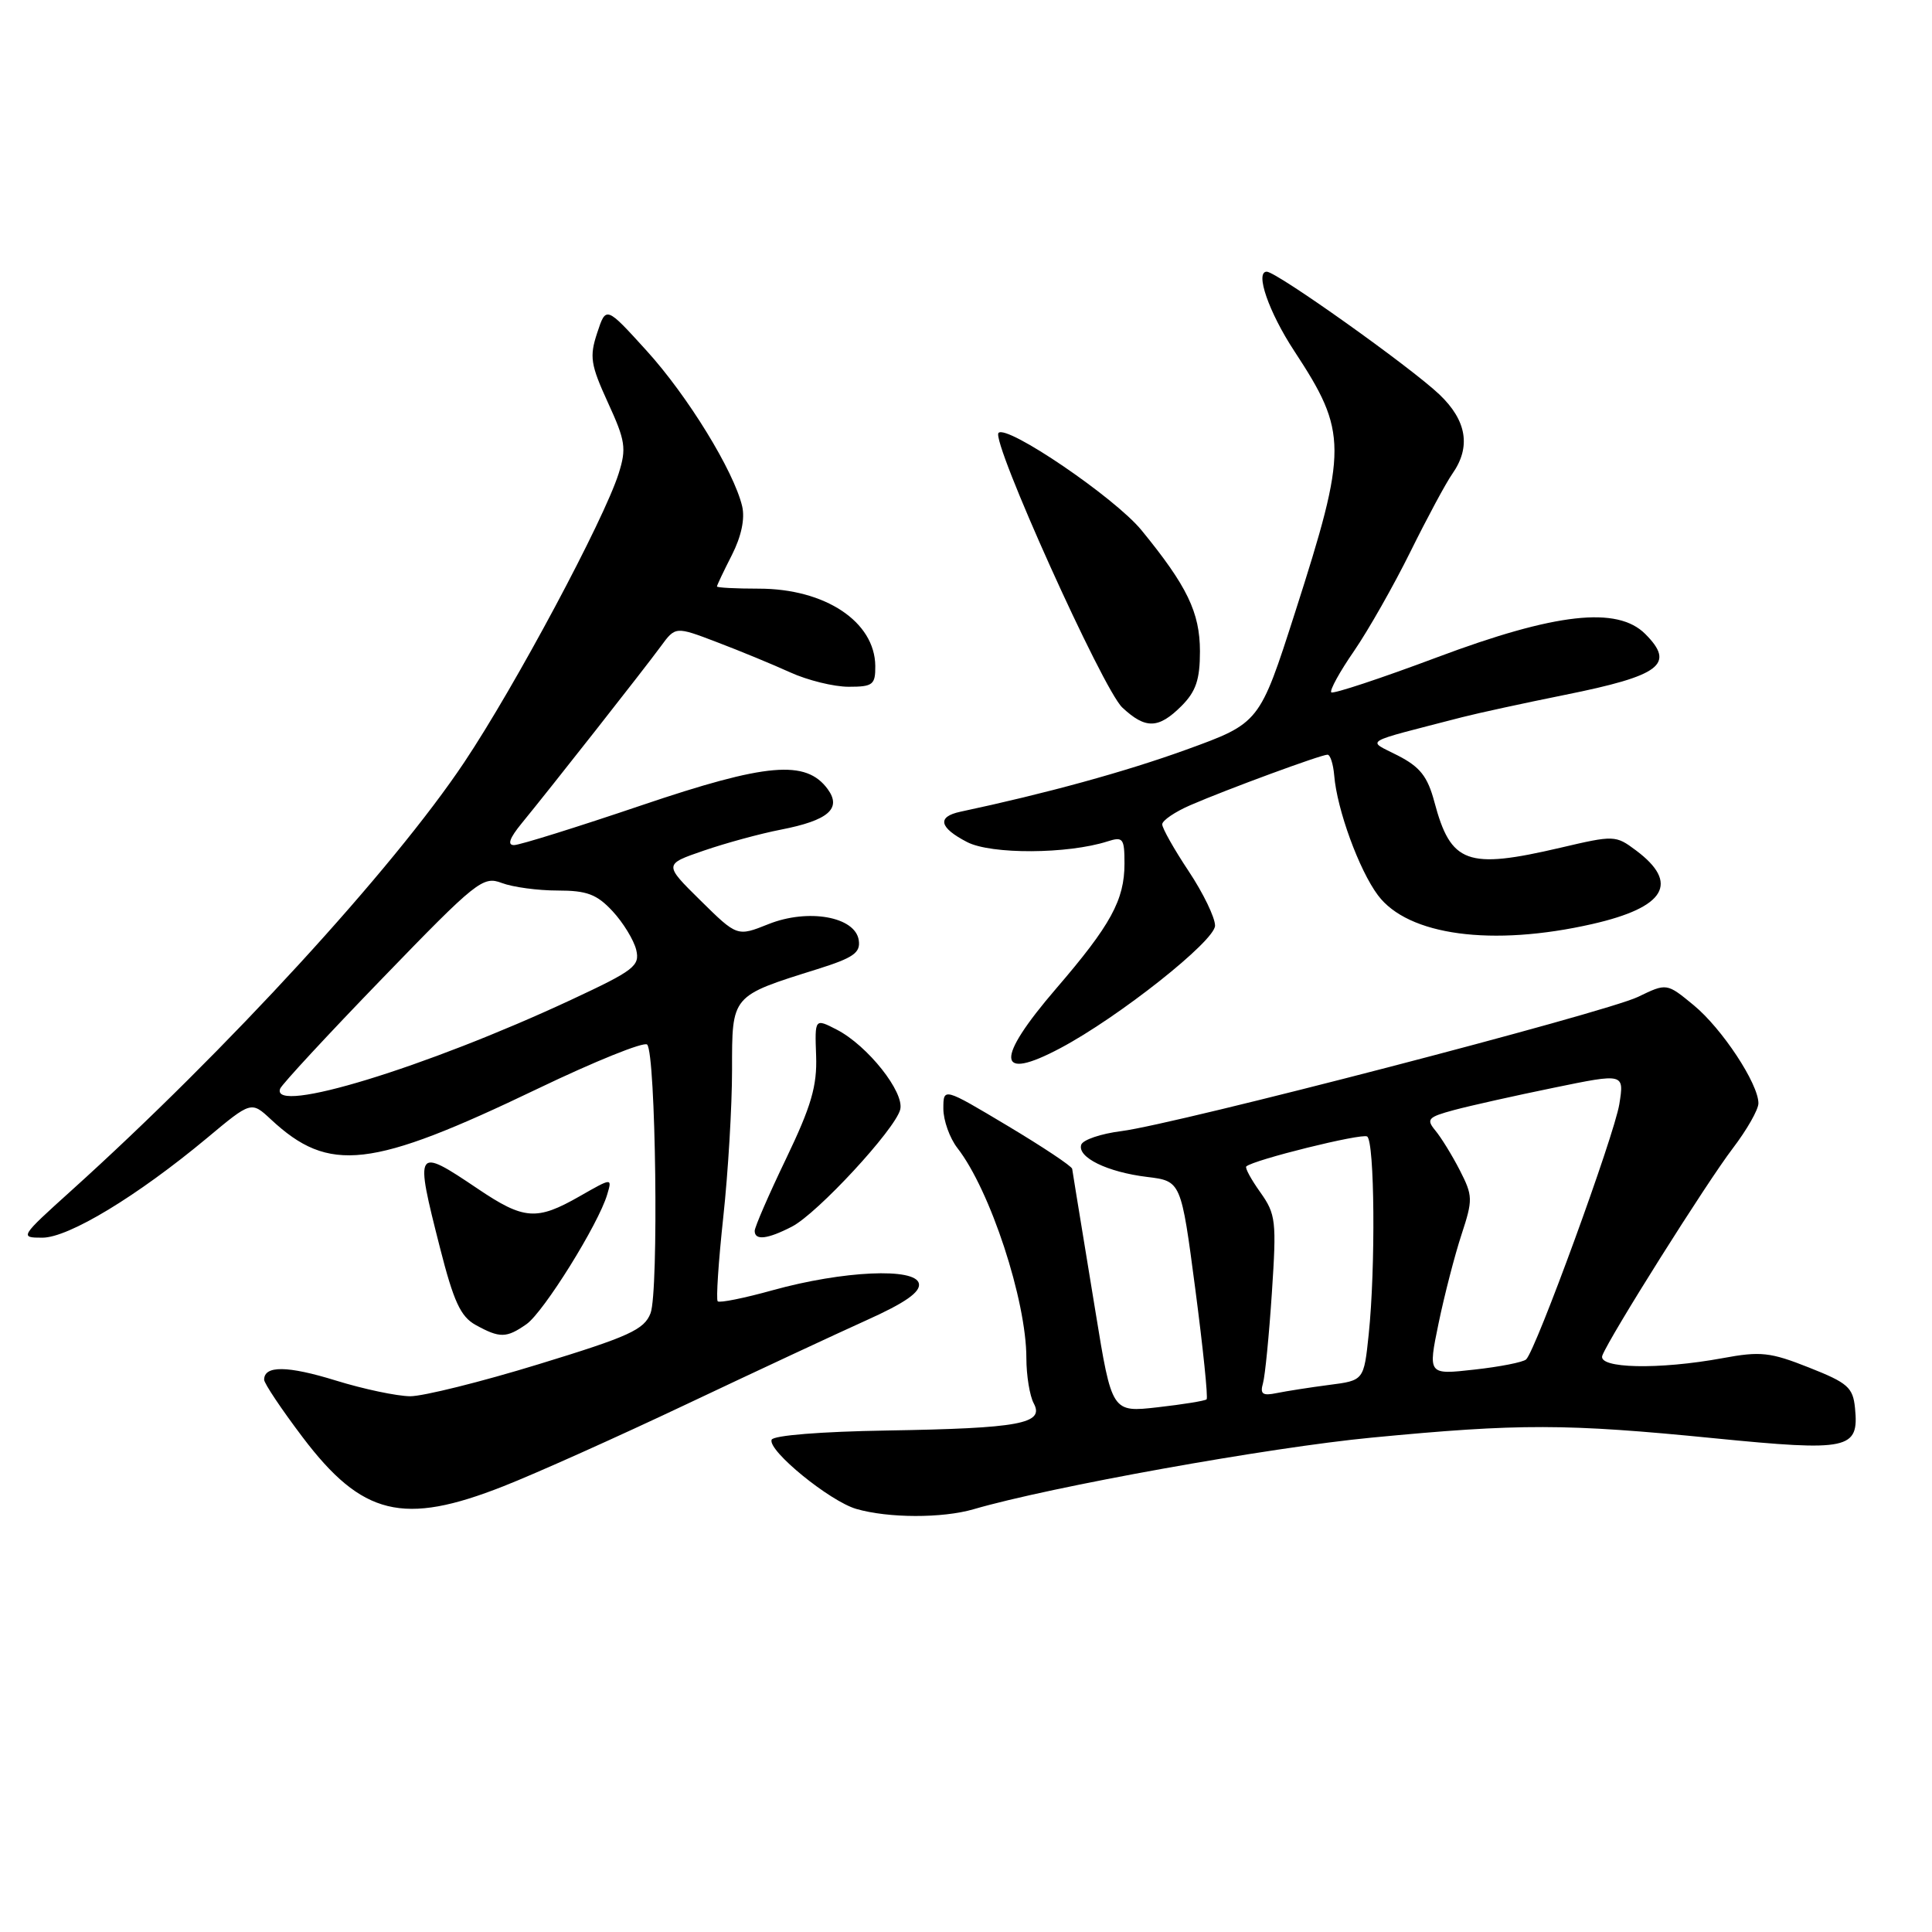 <?xml version="1.0" encoding="UTF-8" standalone="no"?>
<!DOCTYPE svg PUBLIC "-//W3C//DTD SVG 1.1//EN" "http://www.w3.org/Graphics/SVG/1.1/DTD/svg11.dtd" >
<svg xmlns="http://www.w3.org/2000/svg" xmlns:xlink="http://www.w3.org/1999/xlink" version="1.1" viewBox="0 0 256 256">
 <g >
 <path fill="currentColor"
d=" M 129.01 199.98 C 139.21 197.00 168.18 191.79 181.78 190.49 C 201.37 188.61 207.45 188.62 227.18 190.58 C 245.00 192.34 246.34 192.06 245.80 186.59 C 245.53 183.84 244.85 183.24 239.71 181.21 C 234.57 179.17 233.28 179.03 228.27 179.96 C 219.80 181.52 211.65 181.34 212.32 179.61 C 213.28 177.12 226.12 156.72 229.61 152.15 C 231.47 149.71 233.00 147.03 233.00 146.19 C 233.00 143.60 228.18 136.29 224.43 133.20 C 220.85 130.25 220.85 130.25 217.05 132.09 C 212.67 134.20 155.94 148.94 148.58 149.88 C 145.88 150.22 143.49 151.03 143.27 151.68 C 142.72 153.35 146.72 155.31 152.00 155.95 C 156.50 156.50 156.50 156.50 158.38 170.79 C 159.41 178.64 160.09 185.23 159.88 185.42 C 159.67 185.62 156.76 186.09 153.41 186.47 C 147.33 187.16 147.33 187.16 145.16 173.83 C 143.97 166.50 142.80 159.38 142.57 158.00 C 142.34 156.62 142.12 155.22 142.07 154.88 C 142.03 154.53 138.18 151.97 133.50 149.17 C 125.00 144.09 125.00 144.09 125.00 146.91 C 125.00 148.46 125.84 150.80 126.86 152.12 C 131.21 157.70 136.00 172.30 136.00 179.96 C 136.00 182.25 136.44 184.96 136.98 185.96 C 138.42 188.65 135.09 189.26 117.53 189.55 C 108.80 189.69 102.43 190.20 102.24 190.78 C 101.75 192.24 109.94 198.91 113.46 199.94 C 117.70 201.17 124.86 201.19 129.01 199.98 Z  M 66.72 196.93 C 71.00 195.25 81.92 190.35 91.00 186.05 C 100.08 181.75 110.78 176.76 114.79 174.95 C 119.95 172.63 121.99 171.20 121.76 170.08 C 121.32 167.94 111.70 168.38 102.39 170.96 C 98.62 172.01 95.34 172.67 95.10 172.43 C 94.87 172.20 95.20 167.17 95.84 161.25 C 96.48 155.34 97.00 146.57 97.00 141.78 C 97.00 131.82 96.84 132.01 108.29 128.42 C 113.07 126.92 114.04 126.25 113.79 124.59 C 113.34 121.46 107.08 120.35 101.83 122.45 C 97.68 124.11 97.68 124.11 92.82 119.32 C 87.96 114.53 87.96 114.53 93.23 112.72 C 96.13 111.72 100.74 110.46 103.48 109.93 C 109.74 108.71 111.56 107.15 109.68 104.57 C 106.80 100.64 101.60 101.09 85.00 106.71 C 76.47 109.60 68.88 111.97 68.12 111.98 C 67.19 111.99 67.51 111.07 69.12 109.10 C 72.94 104.44 85.41 88.58 87.54 85.67 C 89.50 82.99 89.50 82.99 95.00 85.09 C 98.03 86.24 102.39 88.04 104.70 89.09 C 107.00 90.14 110.49 91.00 112.45 91.00 C 115.66 91.00 116.00 90.74 115.98 88.25 C 115.93 82.38 109.33 78.00 100.55 78.00 C 97.50 78.00 95.00 77.87 95.00 77.71 C 95.00 77.55 95.89 75.68 96.98 73.54 C 98.23 71.08 98.73 68.73 98.34 67.08 C 97.23 62.41 91.12 52.45 85.66 46.45 C 80.30 40.55 80.30 40.55 79.13 44.11 C 78.09 47.26 78.25 48.31 80.55 53.34 C 82.88 58.41 83.03 59.41 81.97 62.76 C 80.01 68.93 68.30 90.85 61.52 101.00 C 52.04 115.20 30.03 139.19 9.46 157.75 C 2.64 163.90 2.58 164.00 5.61 164.00 C 9.09 164.00 18.19 158.49 27.40 150.82 C 33.29 145.90 33.29 145.90 35.90 148.33 C 43.61 155.51 49.12 154.88 71.25 144.26 C 78.81 140.63 85.33 138.00 85.75 138.41 C 86.90 139.57 87.30 171.15 86.20 174.01 C 85.36 176.19 83.36 177.10 71.36 180.77 C 63.74 183.11 56.08 185.01 54.36 185.01 C 52.63 185.00 48.19 184.07 44.51 182.93 C 38.10 180.95 35.00 180.91 35.00 182.82 C 35.00 183.30 37.30 186.74 40.10 190.44 C 47.98 200.85 53.43 202.18 66.72 196.93 Z  M 69.76 175.46 C 72.04 173.86 79.31 162.19 80.46 158.27 C 81.12 156.05 81.12 156.05 76.81 158.51 C 71.11 161.77 69.43 161.65 63.28 157.50 C 55.02 151.94 54.93 152.09 58.30 165.34 C 60.11 172.45 61.03 174.46 63.02 175.56 C 66.23 177.33 67.10 177.32 69.76 175.46 Z  M 104.94 162.53 C 108.31 160.79 118.59 149.68 119.28 147.03 C 119.88 144.74 114.97 138.55 110.89 136.44 C 107.96 134.93 107.96 134.93 108.14 139.90 C 108.28 143.89 107.50 146.57 104.16 153.53 C 101.87 158.29 100.00 162.60 100.00 163.10 C 100.00 164.40 101.69 164.21 104.94 162.53 Z  M 140.51 138.88 C 148.24 134.78 161.00 124.67 161.00 122.65 C 161.00 121.58 159.43 118.33 157.50 115.43 C 155.57 112.53 154.00 109.74 154.00 109.23 C 154.00 108.72 155.69 107.57 157.75 106.68 C 162.57 104.59 175.04 100.00 175.90 100.00 C 176.27 100.00 176.66 101.24 176.79 102.75 C 177.15 107.24 180.08 115.28 182.58 118.62 C 186.56 123.96 197.71 125.46 210.98 122.44 C 220.69 120.23 222.59 117.02 216.76 112.67 C 214.08 110.67 213.88 110.66 206.76 112.33 C 194.38 115.22 192.24 114.44 190.06 106.25 C 189.16 102.88 188.16 101.62 185.22 100.11 C 181.09 97.99 180.16 98.55 193.75 95.03 C 195.81 94.50 201.93 93.17 207.33 92.08 C 220.05 89.52 222.03 88.03 218.00 84.00 C 214.30 80.30 206.10 81.22 190.44 87.09 C 182.97 89.89 176.65 91.98 176.40 91.74 C 176.16 91.49 177.51 89.02 179.42 86.26 C 181.32 83.49 184.68 77.57 186.89 73.10 C 189.10 68.63 191.60 63.98 192.45 62.77 C 194.93 59.23 194.36 55.74 190.75 52.29 C 186.94 48.66 169.15 36.00 167.85 36.00 C 166.26 36.00 168.13 41.38 171.49 46.50 C 178.58 57.30 178.59 59.37 171.60 81.16 C 166.90 95.81 166.90 95.81 157.20 99.33 C 149.08 102.27 138.62 105.14 127.25 107.56 C 124.12 108.23 124.44 109.66 128.15 111.58 C 131.34 113.23 141.48 113.18 146.75 111.49 C 148.81 110.83 149.00 111.08 149.00 114.43 C 149.00 119.25 147.18 122.58 139.97 130.96 C 131.81 140.44 132.01 143.40 140.51 138.88 Z  M 156.55 93.55 C 158.47 91.62 159.00 90.06 159.00 86.30 C 158.99 81.14 157.30 77.65 151.24 70.24 C 147.70 65.93 133.44 56.23 132.31 57.36 C 131.28 58.39 146.13 91.34 148.71 93.75 C 151.79 96.63 153.50 96.59 156.55 93.55 Z  M 167.35 183.29 C 167.63 182.31 168.16 176.91 168.53 171.30 C 169.16 161.79 169.06 160.89 167.00 157.99 C 165.78 156.28 164.94 154.74 165.14 154.56 C 166.10 153.68 180.41 150.14 181.15 150.59 C 182.15 151.21 182.28 168.01 181.36 176.81 C 180.72 182.92 180.72 182.92 176.11 183.51 C 173.58 183.84 170.45 184.33 169.17 184.59 C 167.30 184.98 166.94 184.72 167.35 183.29 Z  M 190.62 175.34 C 191.40 171.58 192.77 166.29 193.66 163.58 C 195.18 158.95 195.16 158.45 193.44 155.08 C 192.43 153.11 190.97 150.74 190.20 149.81 C 188.95 148.30 189.20 148.02 192.69 147.08 C 194.82 146.51 200.76 145.18 205.89 144.13 C 215.22 142.21 215.22 142.21 214.57 146.30 C 213.90 150.47 203.51 178.93 202.22 180.13 C 201.82 180.50 198.73 181.11 195.35 181.48 C 189.21 182.17 189.21 182.17 190.62 175.34 Z  M 37.12 144.26 C 37.33 143.70 43.43 137.11 50.68 129.62 C 63.16 116.71 64.00 116.05 66.49 117.00 C 67.94 117.55 71.27 118.00 73.88 118.00 C 77.77 118.00 79.08 118.49 81.18 120.75 C 82.58 122.26 83.98 124.56 84.30 125.85 C 84.81 127.99 84.04 128.58 75.68 132.48 C 56.39 141.47 35.82 147.75 37.12 144.26 Z "/>
</g>
</svg>
